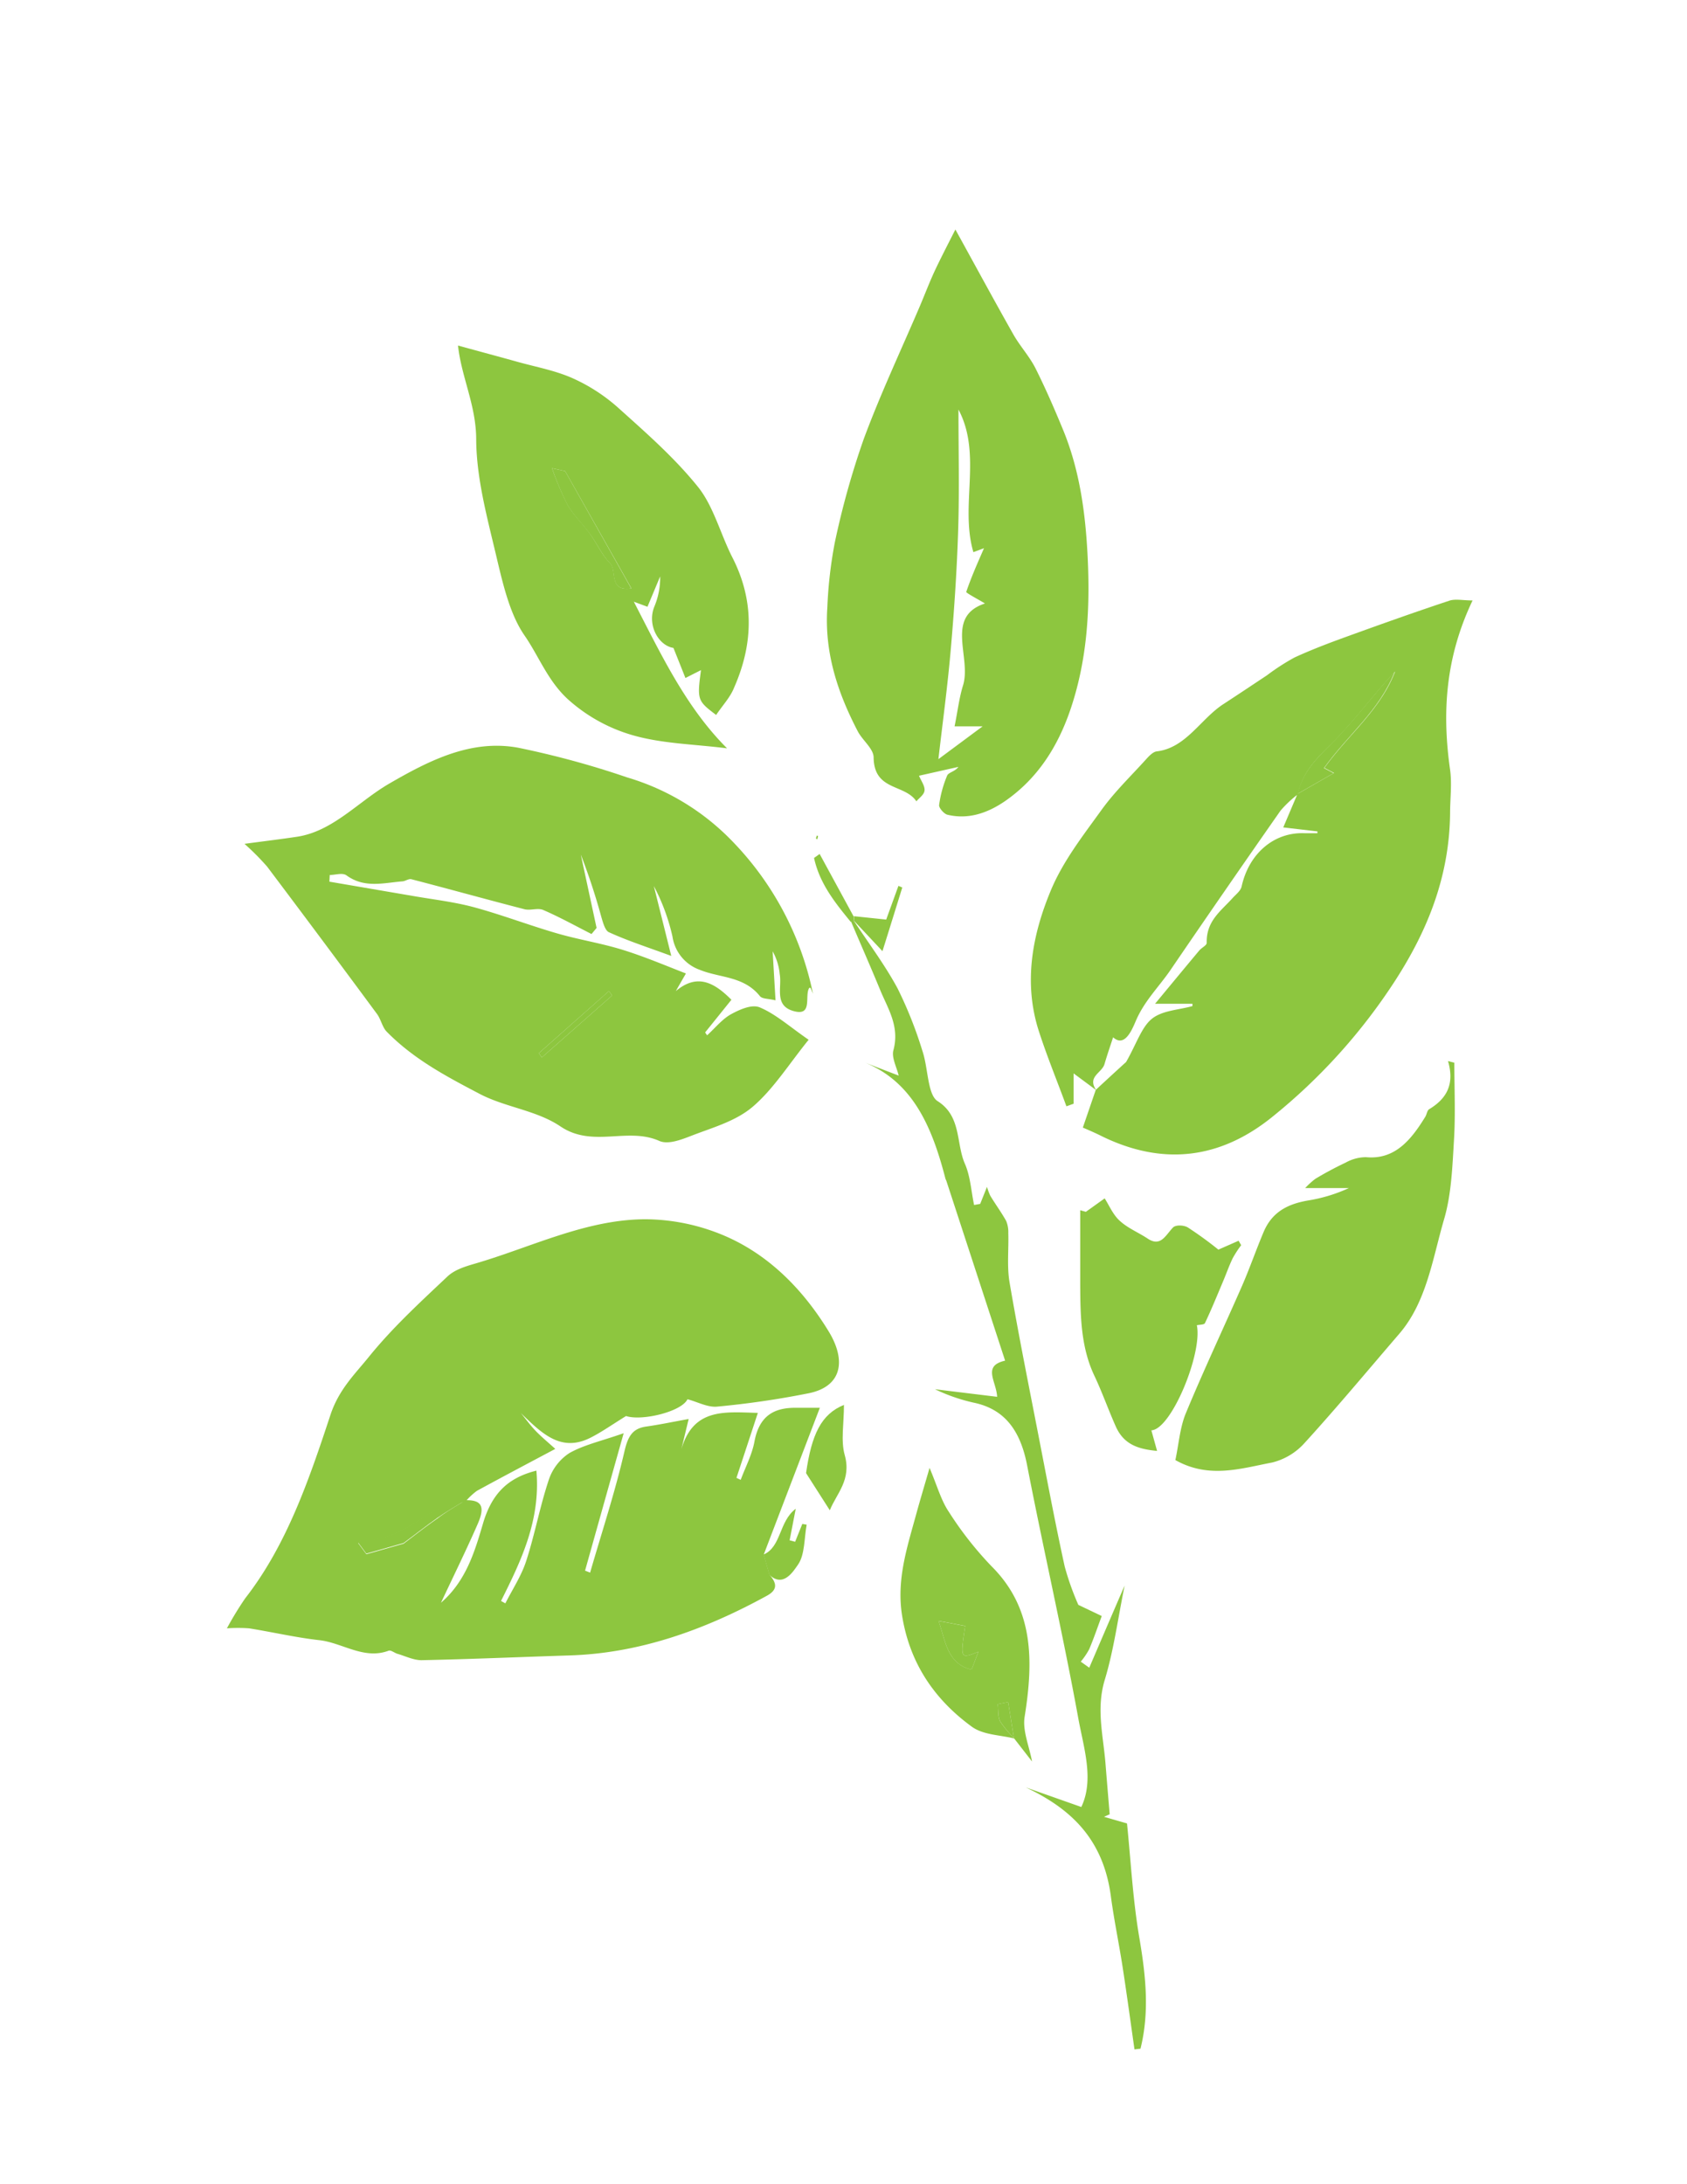 <svg id="Layer_1" data-name="Layer 1" xmlns="http://www.w3.org/2000/svg" viewBox="0 0 333.82 432"><defs><style>.cls-1{fill:#8dc63f;}</style></defs><title>arborvitae</title><path class="cls-1" d="M92.14,296.72c3.14-.07,3.91,1.21,2.4,4.67-2.18,5-4.6,9.91-7.28,15.61,5-4.32,6.71-10.24,8.32-15.69,1.79-6.06,5.06-9.06,10.56-10.44.86,9.77-3,17.8-7,25.78l.86.47c1.4-2.78,3.16-5.41,4.12-8.37,1.72-5.29,2.73-10.88,4.5-16.14a10.11,10.11,0,0,1,4.06-5.22c2.91-1.63,6.22-2.34,10.73-3.92-2.72,9.66-5.18,18.42-7.64,27.18l1,.39c2.31-8,4.92-15.87,6.8-24,.71-3.1,1.69-4.52,4.31-4.89s5.2-.92,8.39-1.49l-1.86,7.7c2-10.07,8.67-9.09,15.55-8.91-1.51,4.61-2.87,8.73-4.23,12.85l.84.39c.93-2.51,2.23-4.94,2.72-7.57.95-5.09,3.86-6.65,7.94-6.68h5c-3.91,10.23-7.5,19.61-11.09,29,.37,1.33.74,2.68,1.12,4,1.46,1.71,1.7,3-.61,4.23-12.33,6.74-25.14,11.32-38.94,11.75-9.77.31-19.54.74-29.31.94-1.58,0-3.17-.8-4.75-1.26-.61-.18-1.3-.79-1.77-.61-4.88,1.82-9.12-1.58-13.71-2.09s-9.25-1.6-13.88-2.34a31,31,0,0,0-4.39,0,64.92,64.92,0,0,1,3.63-5.95c8.22-10.54,12.63-23.47,16.86-36.27,1.66-5,4.78-8,7.5-11.35,4.72-5.86,10.24-10.91,15.63-16,1.43-1.36,3.54-2,5.43-2.55,11.21-3.26,22-8.77,33.8-8.79a40.46,40.46,0,0,1,13.88,2.57c9.37,3.48,16.74,10.46,22.31,19.55,3.59,5.85,2.64,10.93-3.84,12.28a175,175,0,0,1-18.2,2.66c-1.87.18-3.83-.92-5.86-1.46-1.19,2.48-9.06,4.35-12.16,3.32-2.91,1.8-4.87,3.2-7,4.27-5.88,3-9.69-.86-13.81-4.85,1,1.21,1.92,2.49,3,3.6s2.37,2.18,3.81,3.48c-5.32,2.83-10.43,5.52-15.5,8.29a13,13,0,0,0-2.16,2c-2.6.91-5.47,1.32-7.75,2.85-4.1,2.76-8.15,5.18-13.07,5-.16,0-.33.31-.52.5l1.62,2.19,7.37-2.09c1.93-1.45,4.28-3.32,6.72-5C88.38,298.93,90.29,297.87,92.14,296.72Z"/><path class="cls-1" d="M216.93,215.63l-4.49-3.33v6l-1.42.51c-1.83-5-3.84-9.86-5.47-14.91-3.08-9.6-1.25-19.05,2.36-27.73,2.42-5.84,6.41-10.91,10.07-16,2.62-3.62,5.82-6.69,8.81-10,.6-.66,1.36-1.47,2.11-1.56,5.77-.67,8.68-6.42,13.17-9.34,2.89-1.88,5.76-3.8,8.64-5.71a44.34,44.34,0,0,1,5.43-3.51c3.41-1.57,6.91-2.89,10.41-4.16,6.71-2.43,13.44-4.83,20.2-7.07,1.24-.42,2.68-.06,4.64-.06-5.38,11.29-6.06,22.17-4.45,33.48.39,2.81,0,5.75,0,8.64-.14,12.46-4.42,23.07-10.82,33a114.34,114.34,0,0,1-24.16,26.86c-10.55,8.63-21.95,9.83-33.91,4-1-.51-2.11-1-3.78-1.72.85-2.47,1.71-5,2.56-7.46,2.34-2.17,4.69-4.33,6-5.51,2.06-3.6,3.07-6.93,5.13-8.57s5.28-1.73,8-2.49l0-.46h-7.4c3.44-4.15,6.09-7.36,8.76-10.55.47-.55,1.47-1,1.46-1.49-.11-4.33,2.82-6.31,5.08-8.82.66-.74,1.63-1.45,1.83-2.34,1.44-6.53,6.44-10.81,12.52-10.53.82,0,1.65,0,2.48,0v-.36l-6.76-.79,2.81-6.62,7.24-4.15-1.91-1c4.76-6.64,11-11.36,14-19.08-4.33,4.64-8.13,9.89-12.59,14.3-2.93,2.9-5.7,5.55-6.66,10a22.85,22.85,0,0,0-3.43,3.23Q242.43,176,231.71,191.71c-2.32,3.43-5.29,6.24-7,10.31-.87,2.06-2.28,5.11-4.45,3.14-.57,1.75-1.18,3.5-1.7,5.29S215.05,212.93,216.93,215.63Z"/><path class="cls-1" d="M160.87,196.54c-.16-.38-.31-.75-.46-1.14-.1,0-.24-.05-.28,0-1,1.57.83,5.77-3.25,4.53-3.71-1.13-2.12-4.67-2.59-7.26a11.48,11.48,0,0,0-1.4-4.51c.18,3.09.36,6.17.57,9.69-1.47-.36-2.62-.25-3.09-.83-3.22-4-7.9-3.57-11.89-5.2a8.26,8.26,0,0,1-5.41-6.57,40.09,40.09,0,0,0-3.69-10l3.45,13.82c-4.83-1.78-8.65-3-12.34-4.69-.78-.34-1.2-2-1.56-3.23a125.6,125.6,0,0,0-4-12.12l3.12,14.5-1,1.21c-3.17-1.61-6.3-3.35-9.54-4.75-1.1-.48-2.54.15-3.74-.16-7.46-1.92-14.9-4-22.37-5.93-.52-.14-1.16.37-1.75.42-3.74.29-7.51,1.42-11.08-1.18-.79-.58-2.2-.08-3.32-.08l-.07,1.32,16.65,2.85c4,.69,8,1.15,11.94,2.2,5.52,1.5,10.92,3.57,16.43,5.17,4.3,1.25,8.74,1.94,13,3.26s8.21,3,12.53,4.68c-.86,1.49-1.44,2.49-2,3.49,4.17-3.52,7.54-1.78,11,1.71l-5.2,6.46.39.57c1.58-1.43,3-3.23,4.79-4.2s4.15-2,5.71-1.29c3.12,1.33,5.86,3.8,9.59,6.37-3.86,4.76-7,9.8-11.09,13.27-3.43,2.9-8,4.11-12.19,5.75-2,.77-4.52,1.74-6.24,1-6.33-2.83-13.18,1.43-19.59-2.88-4.76-3.21-10.86-3.75-16-6.44-6.45-3.39-13-6.81-18.39-12.31-.86-.88-1.14-2.45-1.91-3.49q-10.81-14.64-21.76-29.17a51.39,51.39,0,0,0-4.46-4.48c4-.54,7.28-.93,10.5-1.42C65.92,164.37,70.94,158.52,77,155c8.05-4.67,16.3-8.81,25.54-7.11a175.55,175.55,0,0,1,21.56,5.87A47.7,47.7,0,0,1,143.52,165,60.76,60.76,0,0,1,160.87,196.54Zm-39.76.36-.6-.89L106.63,208.3l.58.85Z"/><path class="cls-1" d="M189.05,45.39c4.06,7.36,7.71,14.11,11.48,20.77,1.33,2.34,3.18,4.32,4.39,6.72,2,4,3.79,8.12,5.5,12.28,3.26,8,4.39,16.45,4.81,25.15.48,10.14-.08,20-3.3,29.68-2.62,7.87-6.75,14.07-13,18.42-3.51,2.42-7.33,3.72-11.46,2.73-.67-.16-1.72-1.37-1.64-1.92a23,23,0,0,1,1.59-5.82c.28-.65,1.53-.77,2.23-1.72l-7.8,1.75c.42,1,1.16,2,1.1,2.87s-1,1.46-1.62,2.19c-2.29-3.47-8.37-2-8.46-8.67,0-1.75-2.21-3.38-3.16-5.22-3.91-7.52-6.61-15.48-6-24.42a86.58,86.58,0,0,1,1.47-12.83,163.07,163.07,0,0,1,5.71-20.45c3.33-9,7.41-17.63,11.16-26.42,1.05-2.48,2-5,3.16-7.43S187.73,48,189.05,45.39ZM189.66,81c0,8.09.19,16-.06,23.86s-.78,15.79-1.47,23.66c-.63,7.27-1.62,14.51-2.44,21.63l8.75-6.49h-5.55c.61-3,.91-5.64,1.67-8.09,1.72-5.55-3.65-13.59,4.34-16.21-1.32-.81-3.77-2.09-3.7-2.29,1.08-3.19,2.48-6.25,3.51-8.64l-2.1.78C189.9,100,194.39,89.93,189.66,81Z"/><path class="cls-1" d="M141.71,141.41c-3.72-2.8-3.78-3-3-8.87l-3.08,1.56c-.72-1.82-1.45-3.65-2.37-5.95-3-.47-5.23-4.57-3.79-8.14a14.84,14.84,0,0,0,1.16-6c-.8,1.91-1.6,3.82-2.51,6l-2.7-1c5.35,10.32,10.26,20.83,18.45,29-6.57-.84-13-.9-19-2.69a32.6,32.6,0,0,1-12-6.58c-4.36-3.71-6.14-8.82-9.09-13.07s-4.33-10.44-5.65-16c-1.77-7.46-3.85-15.12-3.9-22.71,0-6.78-2.94-12.4-3.6-18.62,4,1.11,8,2.17,11.93,3.27,3.62,1,7.36,1.68,10.8,3.22a35,35,0,0,1,9,5.85c5.48,4.93,11.1,9.83,15.78,15.65,3.06,3.82,4.43,9.32,6.78,13.92,4.37,8.54,4.14,17.12.36,25.71C144.52,137.91,143,139.48,141.71,141.41Zm-32.48-48.8a61.79,61.79,0,0,0,3.08,7.24c1.23,2.08,3,3.74,4.41,5.69s2.38,4.23,4,5.83c1.43,1.44-.35,5.7,4.22,5L111.82,93.17Z"/><path class="cls-1" d="M232.58,288.78c.67-3.12.9-6.44,2.07-9.26,3.52-8.5,7.44-16.79,11.13-25.21,1.52-3.49,2.78-7.14,4.27-10.66,1.75-4.12,5-5.55,8.77-6.21a31.06,31.06,0,0,0,8.1-2.46h-8.65a15.54,15.54,0,0,1,2-1.82,67,67,0,0,1,6-3.21,8.42,8.42,0,0,1,4-1.08c5.69.55,8.91-3.33,11.77-8,.28-.46.37-1.25.74-1.47,3.32-2,5.14-4.77,3.75-9.54l1.25.33c0,5.1.24,10.22-.07,15.3-.32,5.31-.51,10.83-2,15.8-2.26,7.79-3.45,16.28-8.85,22.54-6.19,7.19-12.27,14.5-18.64,21.49a12.73,12.73,0,0,1-6.47,3.94C245.54,290.44,239.22,292.53,232.58,288.78Z"/><path class="cls-1" d="M168.88,182c2.93,4.47,6.16,8.74,8.72,13.47a81.11,81.11,0,0,1,4.92,12.37c1.15,3.34,1,8.66,3,9.94,4.76,3,3.63,8.36,5.42,12.42,1.07,2.44,1.24,5.4,1.81,8.13l1.21-.22,1.34-3.36a13.43,13.43,0,0,0,.65,1.74c1,1.67,2.19,3.27,3.15,5a5.67,5.67,0,0,1,.42,2.4c.1,3.25-.29,6.6.25,9.75,1.75,10.25,3.81,20.44,5.79,30.64,1.66,8.53,3.26,17.07,5.12,25.55a53.73,53.73,0,0,0,2.7,7.59l4.63,2.21c-.82,2.19-1.57,4.42-2.48,6.56a14.22,14.22,0,0,1-1.67,2.46l1.68,1.2c2.26-5.26,4.51-10.52,7-16.25-1.34,6.58-2.16,12.82-3.94,18.68-1.72,5.7-.29,11,.15,16.5.27,3.35.55,6.71.83,10.06l-1.12.5,4.55,1.31c.75,7.31,1.14,15,2.43,22.55s2.05,14.7.24,22l-1.19.14c-.77-5.38-1.5-10.78-2.33-16.15-.72-4.71-1.71-9.37-2.34-14.1-1.5-11.41-8-17.4-16.85-21.57l11,3.88c2.58-5.45.46-11.7-.61-17.6-3.05-16.73-6.88-33.27-10.12-50-1.33-6.85-4.41-11.1-10.6-12.38a35.65,35.65,0,0,1-7.63-2.65l12.3,1.5c-.14-3.07-3-6.12,1.58-7.15-3.92-12-7.78-23.81-11.64-35.61a3.29,3.29,0,0,1-.17-.39c-2.58-10-6.32-19-15.85-22.92l6.6,2.54c-.39-1.65-1.43-3.55-1.05-5,1.29-4.76-1.09-8.22-2.64-12-1.87-4.54-3.84-9-5.77-13.55a4.41,4.41,0,0,0,.58-.28Z"/><path class="cls-1" d="M214.87,239.68l3.72-2.66c.87,1.36,1.66,3.26,3,4.45,1.61,1.47,3.68,2.29,5.5,3.5,2.56,1.71,3.51-.59,5-2.17.55-.59,2.2-.51,3,0a73,73,0,0,1,6,4.36l4-1.76.51.88a21.62,21.62,0,0,0-1.68,2.59c-.72,1.49-1.27,3.08-1.92,4.61-1.16,2.75-2.29,5.52-3.56,8.2-.17.36-1,.3-1.61.43,1.15,5.56-5.07,20.63-9,20.79l1.13,4.07c-3.69-.35-6.55-1.23-8.16-4.81-1.47-3.29-2.68-6.74-4.22-10-2.77-5.81-2.8-12.1-2.83-18.41,0-4.79,0-9.59,0-14.38Z"/><path class="cls-1" d="M200.76,343.87c-2.85-.74-6.16-.68-8.48-2.37-7.19-5.25-12.36-12.41-13.84-22.38-1-7,1.14-13.34,2.9-19.79.74-2.69,1.55-5.37,2.6-9,1.5,3.53,2.27,6.38,3.76,8.61a69.3,69.3,0,0,0,8.46,10.8c8.4,8.33,8.38,18.64,6.59,29.83-.44,2.75.93,5.86,1.47,8.83l-3.58-4.61c-.38-2.38-.77-4.76-1.15-7.14l-2.06.41c.14,1.16,0,2.51.49,3.42A20.34,20.34,0,0,0,200.76,343.87Zm-7.16-17.18c-3.59,1.44-3.59,1.44-2.61-5.11l-5.28-1c1.38,3.79,1.63,8.5,6.55,9.63Z"/><path class="cls-1" d="M167,277.87c0,3.71-.65,7.07.15,9.91,1.38,4.93-1.61,7.6-2.95,10.93l-4.7-7.35C160.6,283.68,162.51,279.69,167,277.87Z"/><path class="cls-1" d="M152.23,311.46c-.38-1.35-.75-2.7-1.12-4,3.53-1.54,3-6.54,6.35-9.05-.46,2.35-.84,4.29-1.21,6.24l1.09.29,1.42-3.53.86.15c-.49,2.68-.35,5.89-1.67,7.84C157,310.76,155,314.11,152.23,311.46Z"/><path class="cls-1" d="M168.88,182l.08,0a2.61,2.61,0,0,0,0-.79l6.4.67,2.42-6.67.76.33c-1.24,4-2.48,8-3.92,12.59Z"/><path class="cls-1" d="M168.92,181.27a2.61,2.61,0,0,1,0,.79,6.11,6.11,0,0,1-.58.27c-3.08-3.76-6.15-7.55-7.26-12.64l1.11-.79Z"/><path class="cls-1" d="M161.73,166a1.3,1.3,0,0,1-.26-.14c0-.2.11-.4.17-.6.08,0,.24.1.23.12C161.84,165.58,161.78,165.78,161.73,166Z"/><path class="cls-1" d="M92.14,296.72c-1.85,1.15-3.76,2.21-5.56,3.47-2.44,1.72-4.79,3.59-6.72,5l-7.37,2.09-1.62-2.19c.19-.19.36-.5.52-.5,4.92.21,9-2.21,13.07-5,2.28-1.53,5.15-1.94,7.75-2.85Z"/><path class="cls-1" d="M256.73,157.14c1-4.43,3.73-7.08,6.66-10,4.46-4.41,8.26-9.66,12.59-14.3-3,7.72-9.25,12.44-14,19.08l1.91,1-7.24,4.15Z"/><path class="cls-1" d="M121.11,196.9l-13.9,12.25-.58-.85L120.51,196Z"/><path class="cls-1" d="M109.23,92.61l2.59.56,13.09,23.21c-4.57.69-2.79-3.57-4.22-5-1.59-1.6-2.59-3.93-4-5.83s-3.18-3.61-4.41-5.69A61.79,61.79,0,0,1,109.23,92.61Z"/><path class="cls-1" d="M193.6,326.69l-1.34,3.54c-4.92-1.13-5.17-5.84-6.55-9.63l5.28,1C190,328.13,190,328.13,193.6,326.69Z"/><path class="cls-1" d="M200.76,343.87a20.34,20.34,0,0,1-2.84-3.4c-.49-.91-.35-2.26-.49-3.42l2.06-.41c.38,2.38.77,4.76,1.15,7.14Z"/></svg>